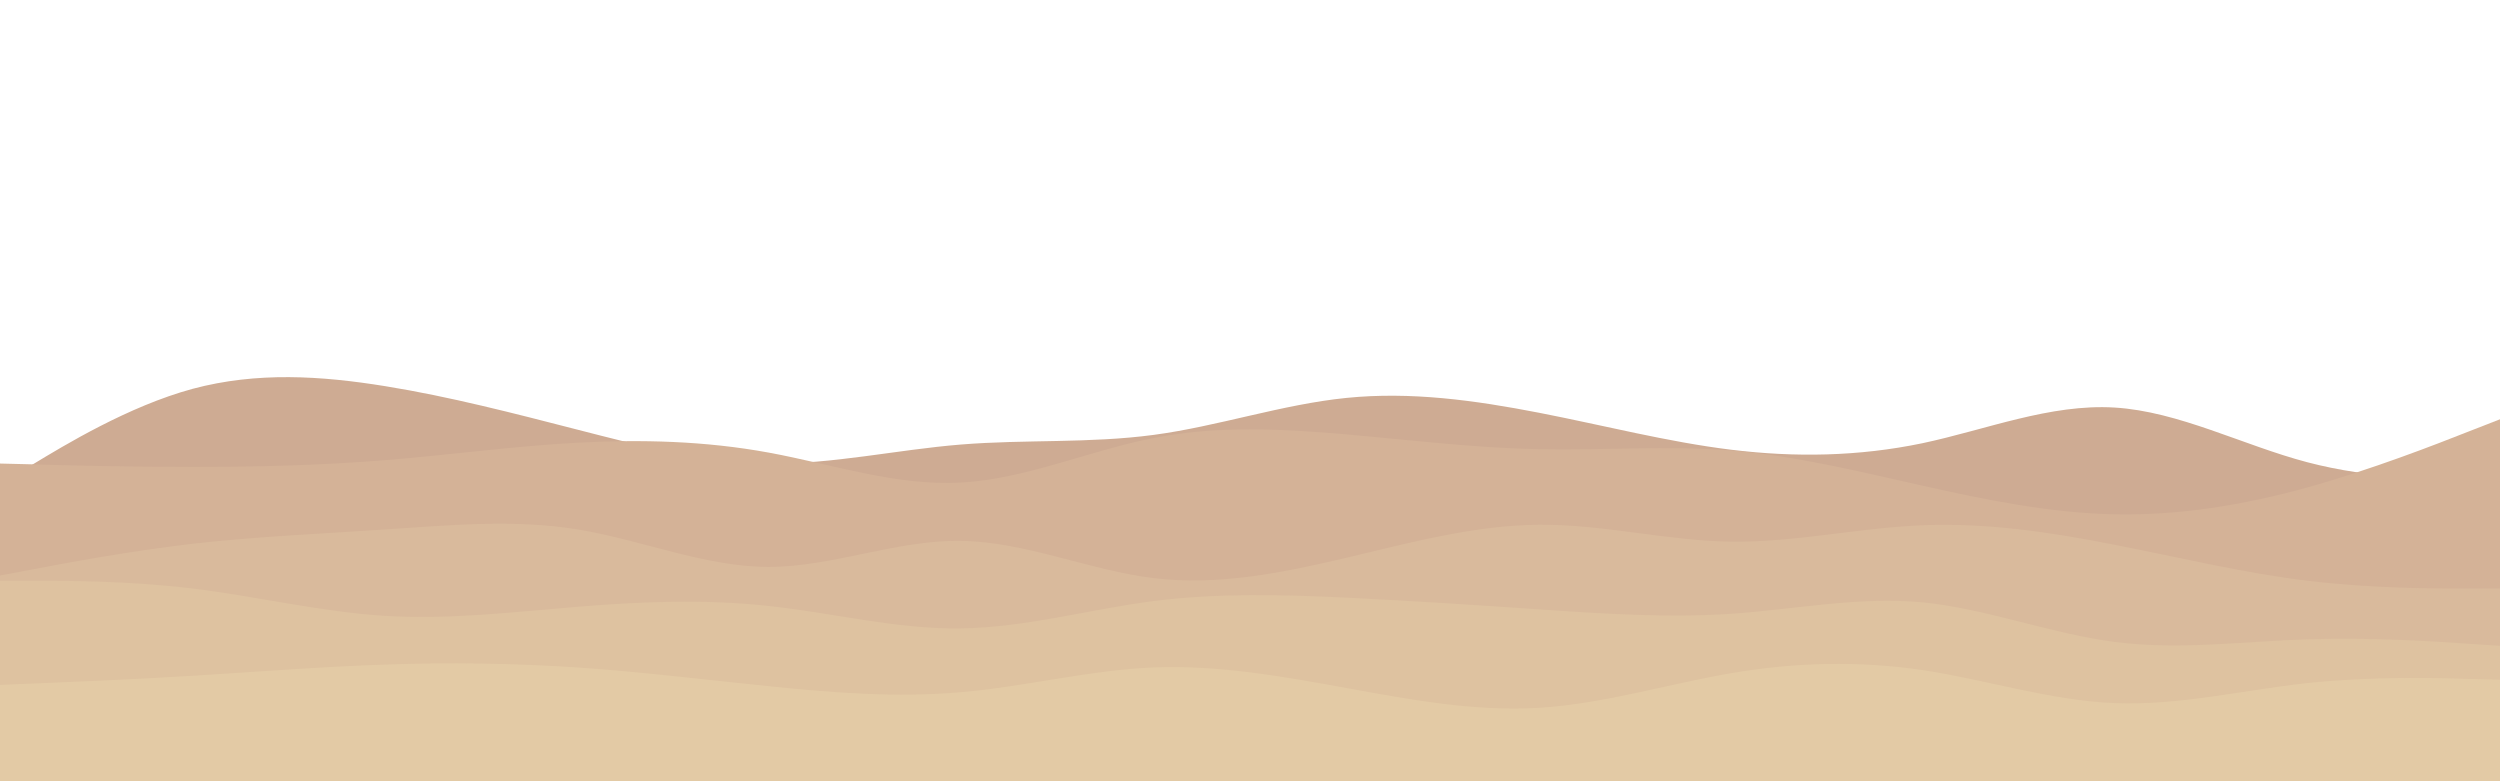 <svg id="visual" viewBox="0 0 960 300" width="960" height="300" xmlns="http://www.w3.org/2000/svg" xmlns:xlink="http://www.w3.org/1999/xlink" version="1.1"><path d="M0 186L12.3 178.5C24.7 171 49.3 156 74 149.3C98.7 142.7 123.3 144.3 148 148.3C172.7 152.3 197.3 158.7 221.8 165C246.3 171.3 270.7 177.7 295.2 178C319.7 178.3 344.3 172.7 369 170.7C393.7 168.7 418.3 170.3 443 167C467.7 163.7 492.3 155.3 517 152.8C541.7 150.3 566.3 153.7 591 158.5C615.7 163.3 640.3 169.7 664.8 172.7C689.3 175.7 713.7 175.3 738.2 170.2C762.7 165 787.3 155 812 156.5C836.7 158 861.3 171 886 177.5C910.7 184 935.3 184 947.7 184L960 184L960 301L947.7 301C935.3 301 910.7 301 886 301C861.3 301 836.7 301 812 301C787.3 301 762.7 301 738.2 301C713.7 301 689.3 301 664.8 301C640.3 301 615.7 301 591 301C566.3 301 541.7 301 517 301C492.3 301 467.7 301 443 301C418.3 301 393.7 301 369 301C344.3 301 319.7 301 295.2 301C270.7 301 246.3 301 221.8 301C197.3 301 172.7 301 148 301C123.3 301 98.7 301 74 301C49.3 301 24.7 301 12.3 301L0 301Z" fill="#ceab93"></path><path d="M0 178L12.3 178.3C24.7 178.7 49.3 179.3 74 179.3C98.7 179.3 123.3 178.7 148 176.7C172.7 174.7 197.3 171.3 221.8 170C246.3 168.7 270.7 169.3 295.2 173.8C319.7 178.3 344.3 186.7 369 185.3C393.7 184 418.3 173 443 168.2C467.7 163.3 492.3 164.7 517 166.8C541.7 169 566.3 172 591 172.5C615.7 173 640.3 171 664.8 173C689.3 175 713.7 181 738.2 186.5C762.7 192 787.3 197 812 197.5C836.7 198 861.3 194 886 187.2C910.7 180.3 935.3 170.7 947.7 165.8L960 161L960 301L947.7 301C935.3 301 910.7 301 886 301C861.3 301 836.7 301 812 301C787.3 301 762.7 301 738.2 301C713.7 301 689.3 301 664.8 301C640.3 301 615.7 301 591 301C566.3 301 541.7 301 517 301C492.3 301 467.7 301 443 301C418.3 301 393.7 301 369 301C344.3 301 319.7 301 295.2 301C270.7 301 246.3 301 221.8 301C197.3 301 172.7 301 148 301C123.3 301 98.7 301 74 301C49.3 301 24.7 301 12.3 301L0 301Z" fill="#d4b297"></path><path d="M0 221L12.3 218.7C24.7 216.3 49.3 211.7 74 208.8C98.7 206 123.3 205 148 203.3C172.7 201.7 197.3 199.3 221.8 203.3C246.3 207.3 270.7 217.7 295.2 217.7C319.7 217.7 344.3 207.3 369 207.7C393.7 208 418.3 219 443 222C467.7 225 492.3 220 517 214.2C541.7 208.3 566.3 201.7 591 201.5C615.7 201.3 640.3 207.7 664.8 208C689.3 208.3 713.7 202.7 738.2 201.7C762.7 200.7 787.3 204.3 812 209.2C836.7 214 861.3 220 886 223C910.7 226 935.3 226 947.7 226L960 226L960 301L947.7 301C935.3 301 910.7 301 886 301C861.3 301 836.7 301 812 301C787.3 301 762.7 301 738.2 301C713.7 301 689.3 301 664.8 301C640.3 301 615.7 301 591 301C566.3 301 541.7 301 517 301C492.3 301 467.7 301 443 301C418.3 301 393.7 301 369 301C344.3 301 319.7 301 295.2 301C270.7 301 246.3 301 221.8 301C197.3 301 172.7 301 148 301C123.3 301 98.7 301 74 301C49.3 301 24.7 301 12.3 301L0 301Z" fill="#d9ba9c"></path><path d="M0 223L12.3 223C24.7 223 49.3 223 74 226C98.7 229 123.3 235 148 236.5C172.7 238 197.3 235 221.8 233C246.3 231 270.7 230 295.2 232.7C319.7 235.3 344.3 241.7 369 241.3C393.7 241 418.3 234 443 230.8C467.7 227.7 492.3 228.3 517 229.5C541.7 230.7 566.3 232.3 591 234C615.7 235.7 640.3 237.3 664.8 235.7C689.3 234 713.7 229 738.2 231.3C762.7 233.7 787.3 243.3 812 246.5C836.7 249.7 861.3 246.3 886 245.5C910.7 244.7 935.3 246.3 947.7 247.2L960 248L960 301L947.7 301C935.3 301 910.7 301 886 301C861.3 301 836.7 301 812 301C787.3 301 762.7 301 738.2 301C713.7 301 689.3 301 664.8 301C640.3 301 615.7 301 591 301C566.3 301 541.7 301 517 301C492.3 301 467.7 301 443 301C418.3 301 393.7 301 369 301C344.3 301 319.7 301 295.2 301C270.7 301 246.3 301 221.8 301C197.3 301 172.7 301 148 301C123.3 301 98.7 301 74 301C49.3 301 24.7 301 12.3 301L0 301Z" fill="#dec2a0"></path><path d="M0 263L12.3 262.5C24.7 262 49.3 261 74 259.5C98.7 258 123.3 256 148 255.2C172.7 254.3 197.3 254.7 221.8 256.3C246.3 258 270.7 261 295.2 263.5C319.7 266 344.3 268 369 265.8C393.7 263.7 418.3 257.3 443 256.3C467.7 255.3 492.3 259.7 517 264.2C541.7 268.7 566.3 273.3 591 271.8C615.7 270.3 640.3 262.7 664.8 258.5C689.3 254.3 713.7 253.7 738.2 257.3C762.7 261 787.3 269 812 270C836.7 271 861.3 265 886 262.3C910.7 259.7 935.3 260.3 947.7 260.7L960 261L960 301L947.7 301C935.3 301 910.7 301 886 301C861.3 301 836.7 301 812 301C787.3 301 762.7 301 738.2 301C713.7 301 689.3 301 664.8 301C640.3 301 615.7 301 591 301C566.3 301 541.7 301 517 301C492.3 301 467.7 301 443 301C418.3 301 393.7 301 369 301C344.3 301 319.7 301 295.2 301C270.7 301 246.3 301 221.8 301C197.3 301 172.7 301 148 301C123.3 301 98.7 301 74 301C49.3 301 24.7 301 12.3 301L0 301Z" fill="#e3caa5"></path></svg>